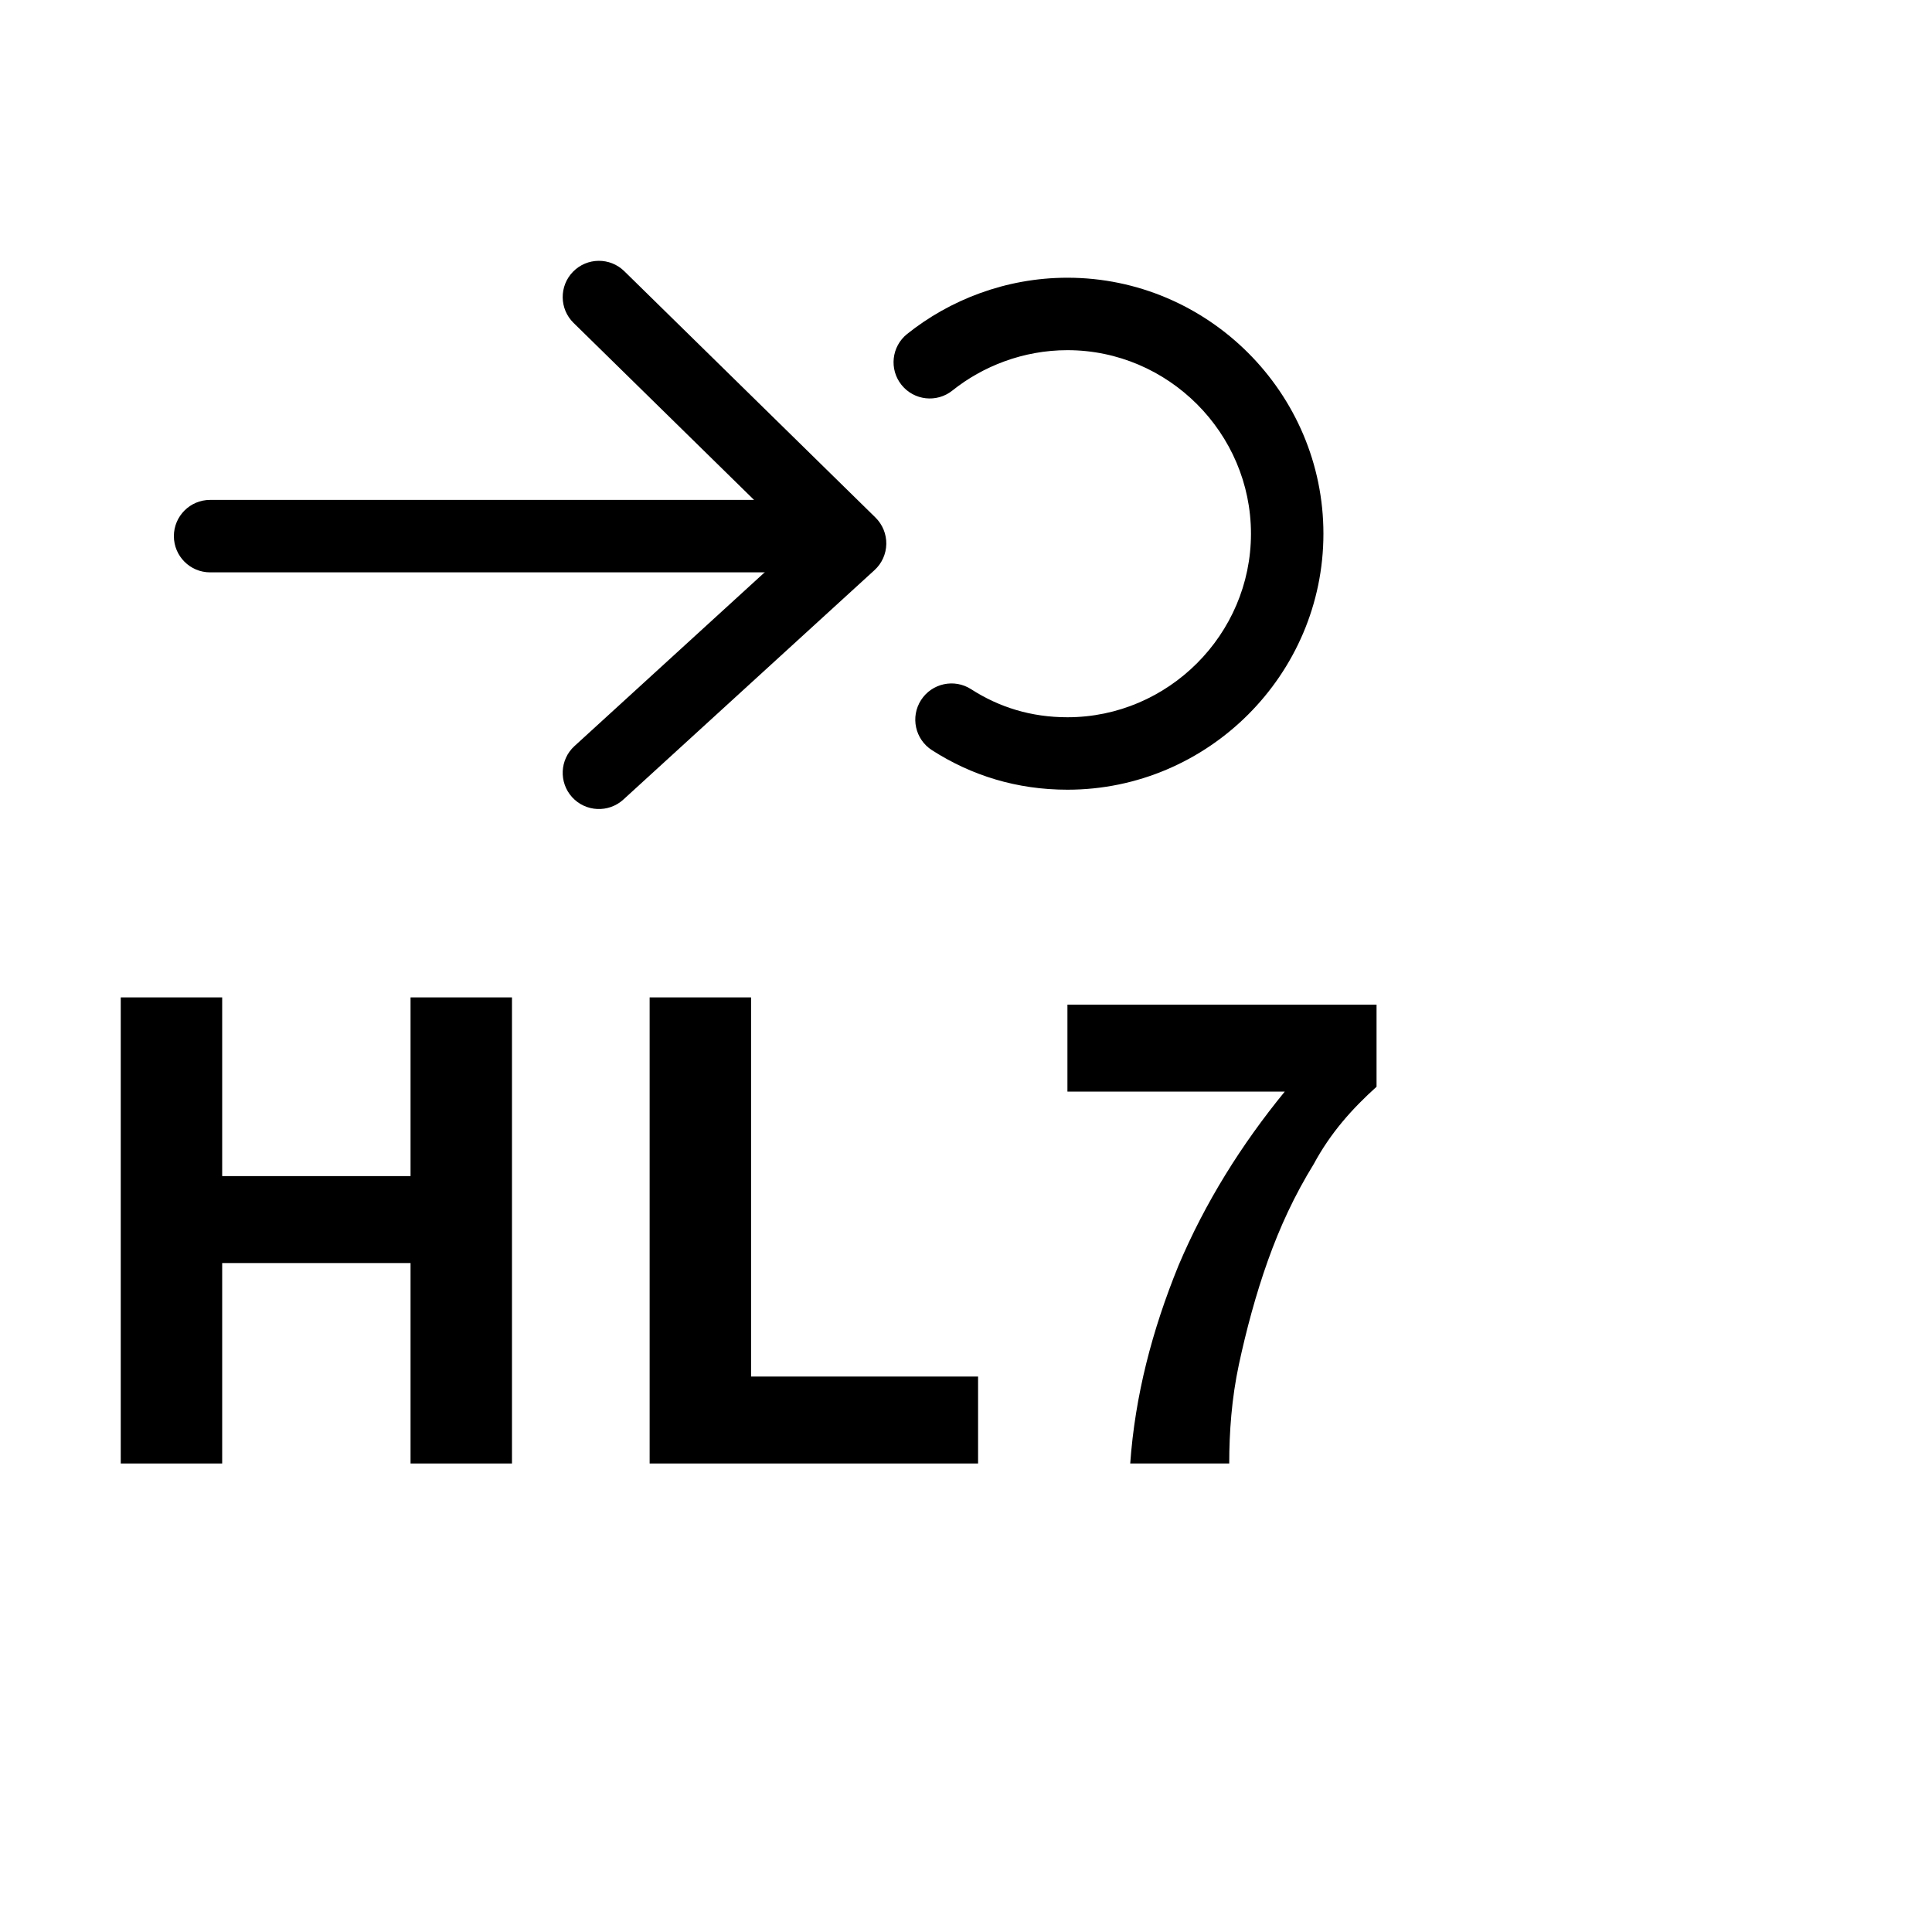 <svg xmlns="http://www.w3.org/2000/svg" width="16" height="16" fill="none" viewBox="-5 -10 80 80"><path fill="#000" fill-rule="evenodd" d="M2.2 12.2C2.2 11.372 2.872 10.7 3.7 10.7H28.5C29.328 10.7 30 11.372 30 12.2C30 13.028 29.328 13.7 28.5 13.7H3.7C2.872 13.7 2.2 13.028 2.2 12.2Z" clip-rule="evenodd"/><path fill="#000" fill-rule="evenodd" d="M18.729 1.25C19.309 0.658 20.259 0.649 20.85 1.229L31.25 11.429C31.544 11.718 31.707 12.115 31.7 12.527C31.692 12.939 31.516 13.33 31.212 13.607L20.812 23.108C20.2 23.666 19.251 23.623 18.692 23.012C18.134 22.4 18.177 21.451 18.788 20.893L28.018 12.461L18.75 3.371C18.158 2.791 18.149 1.841 18.729 1.25Z" clip-rule="evenodd"/><path fill="#000" fill-rule="evenodd" d="M39.2 4.5C37.364 4.5 35.69 5.169 34.437 6.171C33.79 6.689 32.846 6.584 32.329 5.937C31.811 5.29 31.916 4.346 32.563 3.829C34.31 2.431 36.636 1.5 39.2 1.5C45.028 1.5 49.8 6.272 49.8 12.1C49.8 17.928 45.028 22.7 39.2 22.7C37.106 22.7 35.226 22.114 33.589 21.062C32.892 20.614 32.69 19.686 33.138 18.989C33.586 18.292 34.514 18.09 35.211 18.538C36.374 19.286 37.694 19.7 39.2 19.7C43.372 19.7 46.8 16.272 46.8 12.1C46.8 7.928 43.372 4.5 39.2 4.5Z" clip-rule="evenodd"/><path fill="#000" d="M0 31.3H4.2V38.7H12V31.3H16.2V50.6H12V42.3H4.2V50.6H0V31.3Z"/><path fill="#000" d="M21.9 31.3H26.1V47H35.5V50.6H21.9V31.3Z"/><path fill="#000" d="M52 35C51 35.9 50.1 36.9 49.4 38.2C48.6 39.5 48 40.8 47.5 42.2C47 43.6 46.6 45.1 46.3 46.5C46 47.9 45.9 49.3 45.9 50.6H41.8C42 47.8 42.7 45.1 43.8 42.4C44.9 39.8 46.4 37.4 48.2 35.2H39.2V31.6H52V35Z"/></svg>